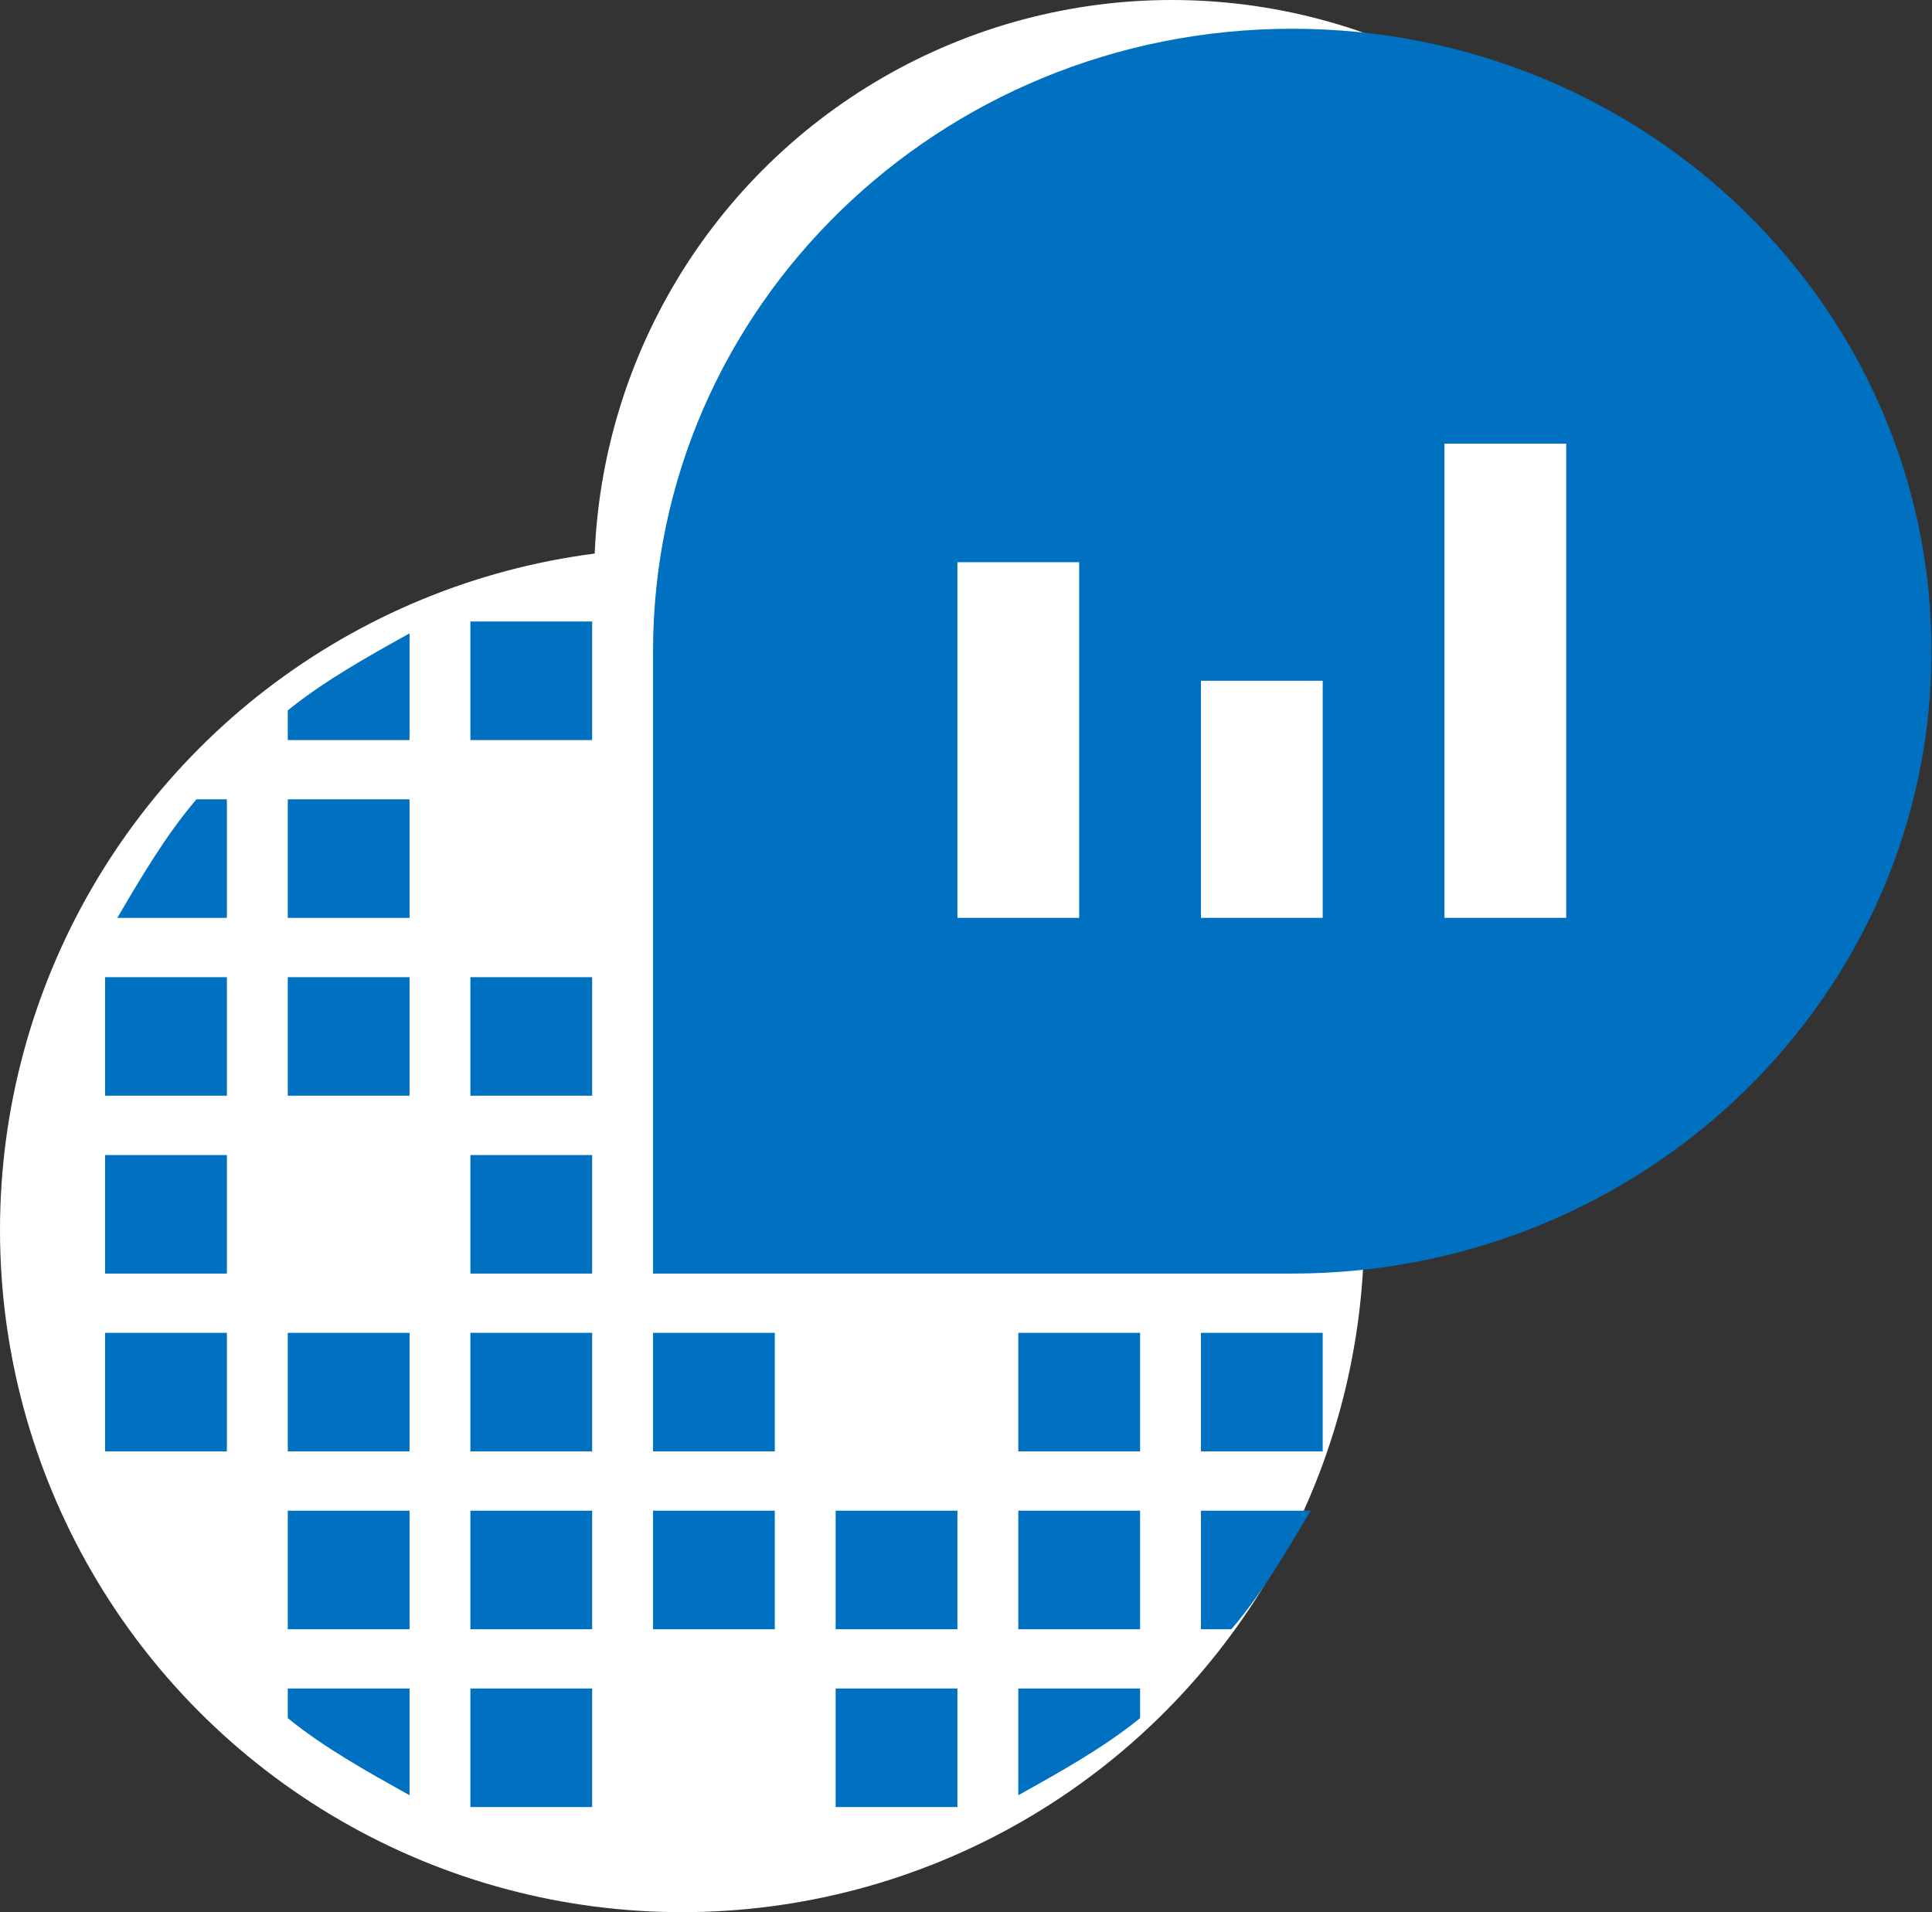 <svg xmlns="http://www.w3.org/2000/svg" xmlns:ev="http://www.w3.org/2001/xml-events" xmlns:xlink="http://www.w3.org/1999/xlink" width="1293.83" height="1280.486" class="st3" color-interpolation-filters="sRGB" viewBox="0 0 970.372 960.367" xml:space="preserve"><rect x="0" y="0" width="970.372" height="960.367" fill="#333333" stroke="none"/><style type="text/css">.st1{fill:#fff;stroke:#fff;stroke-linecap:round;stroke-linejoin:round;stroke-width:.75}.st2{fill:#0070c0;stroke:none;stroke-width:.25}.st3{fill:none;fill-rule:evenodd;font-size:12px;overflow:visible;stroke-linecap:square;stroke-miterlimit:3}</style><g><title>Page-1</title><g id="group1-1" transform="translate(0.375,-0.375)"><title>Sheet.1</title><g id="shape2-2" transform="translate(298.443,-380.039)"><title>Sheet.2</title><ellipse cx="289.789" cy="670.578" class="st1" rx="289.789" ry="289.789"/></g><g id="shape3-4"><title>Sheet.3</title><ellipse cx="342.208" cy="618.158" class="st1" rx="342.208" ry="342.208"/></g><g id="shape4-6" transform="translate(52.419,-52.412)"><title>Operational Insights.1376</title><path d="M91.74 603.11 L152.9 603.11 L152.9 543.56 L91.74 543.56 L91.74 603.11 ZM91.74 424.48 L152.9 424.48 L152.9 370.89 C131.49 382.81 110.09 394.7 91.74 409.59 L91.74 424.48 ZM183.47 781.74 L244.62 781.74 L244.62 722.19 L183.47 722.19 L183.47 781.74 ZM183.47 960.37 L244.62 960.37 L244.62 900.82 L183.47 900.82 L183.47 960.37 ZM183.47 692.42 L244.62 692.42 L244.62 632.88 L183.47 632.88 L183.47 692.42 ZM183.47 871.05 L244.62 871.05 L244.62 811.51 L183.47 811.51 L183.47 871.05 ZM91.74 781.74 L152.9 781.74 L152.9 722.19 L91.74 722.19 L91.74 781.74 ZM91.74 871.05 L152.9 871.05 L152.9 811.51 L91.74 811.51 L91.74 871.05 ZM0 692.42 L61.16 692.42 L61.16 632.88 L0 632.88 L0 692.42 ZM0 781.74 L61.16 781.74 L61.16 722.19 L0 722.19 L0 781.74 ZM0 603.11 L61.16 603.11 L61.16 543.56 L0 543.56 L0 603.11 ZM6.12 513.79 L61.16 513.79 L61.16 454.25 L45.87 454.25 C30.59 472.12 18.34 492.95 6.12 513.79 ZM91.74 915.71 C110.09 930.59 131.49 942.49 152.9 954.41 L152.9 900.82 L91.74 900.82 L91.74 915.71 ZM91.74 513.79 L152.9 513.79 L152.9 454.25 L91.74 454.25 L91.74 513.79 ZM550.4 871.05 L565.68 871.05 C580.98 853.18 593.21 832.35 605.45 811.51 L550.4 811.51 L550.4 871.05 ZM458.67 781.74 L519.83 781.74 L519.83 722.19 L458.67 722.19 L458.67 781.74 ZM458.67 954.41 C480.08 942.49 501.48 930.59 519.83 915.71 L519.83 900.82 L458.67 900.82 L458.67 954.41 ZM458.67 871.05 L519.83 871.05 L519.83 811.51 L458.67 811.51 L458.67 871.05 ZM183.47 603.11 L244.62 603.11 L244.62 543.56 L183.47 543.56 L183.47 603.11 ZM596.27 67.23 C418.92 67.23 275.21 207.15 275.21 379.82 C275.21 472.12 275.21 692.42 275.21 692.42 C275.21 692.42 513.71 692.42 596.27 692.42 C773.61 692.42 917.33 552.49 917.33 379.82 C917.33 207.15 773.61 67.23 596.27 67.23 ZM489.24 513.79 L428.09 513.79 L428.09 335.16 L489.24 335.16 L489.24 513.79 ZM611.55 513.79 L550.4 513.79 L550.4 394.7 L611.55 394.7 L611.55 513.79 ZM733.86 513.79 L672.71 513.79 L672.71 275.64 L733.86 275.64 L733.86 513.79 ZM550.4 781.74 L611.55 781.74 L611.55 722.19 L550.4 722.19 L550.4 781.74 ZM183.47 424.48 L244.62 424.48 L244.62 364.93 L183.47 364.93 L183.47 424.48 ZM366.93 871.05 L428.09 871.05 L428.09 811.51 L366.93 811.51 L366.93 871.05 ZM275.21 871.05 L336.36 871.05 L336.36 811.51 L275.21 811.51 L275.21 871.05 ZM275.21 781.74 L336.36 781.74 L336.36 722.19 L275.21 722.19 L275.21 781.74 ZM366.93 960.37 L428.09 960.37 L428.09 900.82 L366.93 900.82 L366.93 960.37 Z" class="st2"/></g></g></g></svg>
